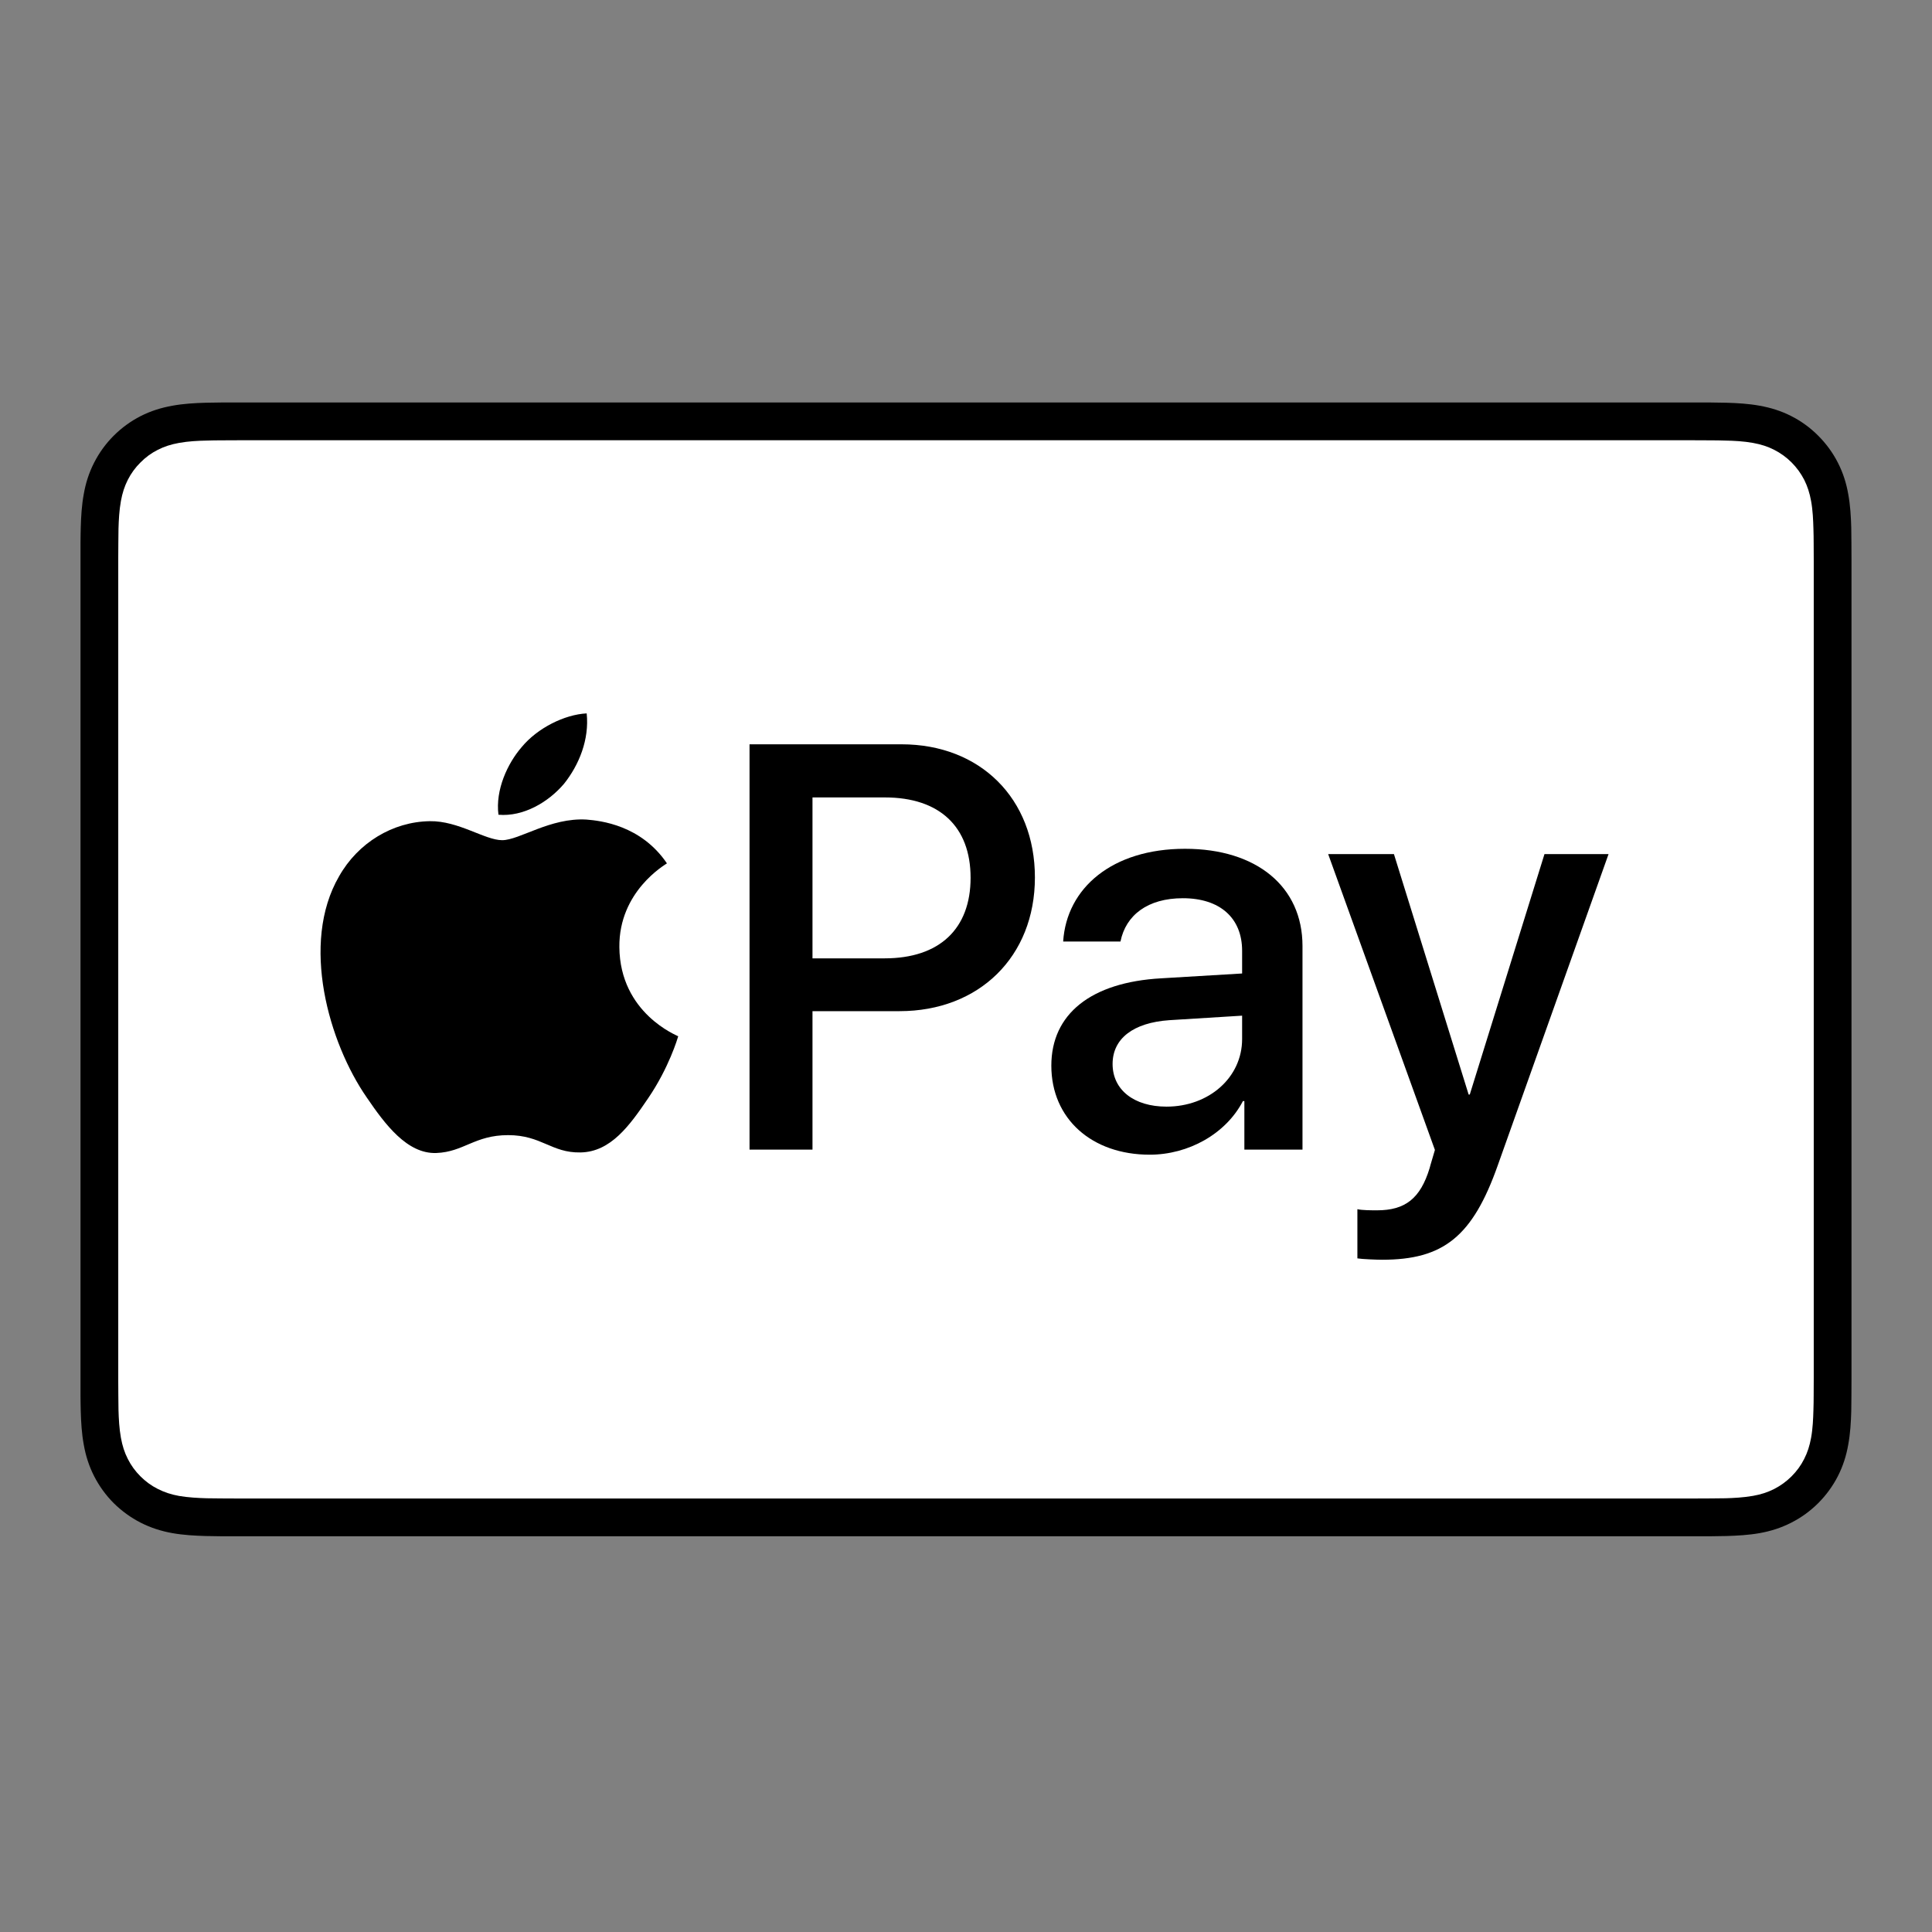 <?xml version="1.0" encoding="UTF-8"?>
<svg width="24px" height="24px" viewBox="0 0 24 24" version="1.1" xmlns="http://www.w3.org/2000/svg" xmlns:xlink="http://www.w3.org/1999/xlink">
    <rect x="0" y="0" width="24" height="24" fill="#808080" stroke="none"/>
    <title>Apple Pay</title>
    <g id="Apple-Pay" stroke="none" stroke-width="1" fill="none" fill-rule="evenodd">
        <g id="Apple_Pay_Mark_RGB_041619" transform="translate(1, 5)" fill-rule="nonzero">
            <path d="M20.03,0 L1.97,0 C1.895,0 1.82,0 1.745,0 C1.681,0.001 1.618,0.002 1.554,0.003 C1.416,0.007 1.277,0.015 1.141,0.04 C1.002,0.065 0.873,0.105 0.747,0.169 C0.624,0.232 0.511,0.314 0.412,0.413 C0.314,0.511 0.232,0.624 0.169,0.748 C0.105,0.873 0.064,1.002 0.04,1.141 C0.015,1.277 0.007,1.417 0.003,1.555 C0.001,1.618 0.001,1.681 0,1.745 C0,1.82 0,1.895 0,1.97 L0,12.114 C0,12.189 0,12.264 0,12.34 C0.001,12.403 0.001,12.466 0.003,12.53 C0.007,12.668 0.015,12.807 0.04,12.943 C0.064,13.082 0.105,13.211 0.169,13.337 C0.232,13.46 0.314,13.574 0.412,13.672 C0.511,13.77 0.624,13.852 0.747,13.915 C0.873,13.979 1.002,14.02 1.141,14.045 C1.277,14.069 1.416,14.077 1.554,14.081 C1.618,14.082 1.681,14.083 1.745,14.084 C1.82,14.084 1.895,14.084 1.97,14.084 L20.03,14.084 C20.105,14.084 20.18,14.084 20.255,14.084 C20.319,14.083 20.382,14.082 20.446,14.081 C20.583,14.077 20.723,14.069 20.859,14.045 C20.998,14.02 21.127,13.979 21.252,13.915 C21.376,13.852 21.489,13.77 21.587,13.672 C21.685,13.574 21.768,13.46 21.831,13.337 C21.895,13.211 21.936,13.082 21.96,12.943 C21.985,12.807 21.993,12.668 21.997,12.53 C21.998,12.466 21.999,12.403 21.999,12.34 C22,12.264 22,12.189 22,12.114 L22,1.97 C22,1.895 22,1.82 21.999,1.745 C21.999,1.681 21.998,1.618 21.997,1.555 C21.993,1.417 21.985,1.277 21.96,1.141 C21.936,1.002 21.895,0.873 21.831,0.748 C21.768,0.624 21.685,0.511 21.587,0.413 C21.489,0.314 21.376,0.232 21.252,0.169 C21.127,0.105 20.998,0.065 20.859,0.04 C20.723,0.015 20.583,0.007 20.446,0.003 C20.382,0.002 20.319,0.001 20.255,0 C20.18,0 20.105,0 20.03,0 L20.03,0 Z" id="XMLID_4_" fill="#000000"></path>
            <path d="M20.03,0.469 L20.252,0.47 C20.312,0.47 20.372,0.471 20.433,0.473 C20.538,0.475 20.661,0.481 20.776,0.502 C20.876,0.52 20.96,0.547 21.04,0.588 C21.119,0.628 21.192,0.681 21.255,0.744 C21.319,0.808 21.372,0.881 21.413,0.961 C21.453,1.041 21.48,1.124 21.498,1.224 C21.519,1.338 21.524,1.461 21.527,1.567 C21.529,1.627 21.53,1.687 21.53,1.748 C21.531,1.822 21.531,1.896 21.531,1.97 L21.531,12.114 C21.531,12.188 21.531,12.262 21.53,12.338 C21.53,12.397 21.529,12.457 21.527,12.517 C21.524,12.623 21.519,12.746 21.498,12.861 C21.48,12.96 21.453,13.044 21.412,13.124 C21.372,13.204 21.319,13.276 21.255,13.34 C21.192,13.403 21.119,13.456 21.039,13.497 C20.959,13.537 20.876,13.565 20.777,13.582 C20.66,13.603 20.532,13.609 20.435,13.612 C20.374,13.613 20.314,13.614 20.252,13.614 C20.178,13.615 20.104,13.615 20.03,13.615 L1.97,13.615 C1.969,13.615 1.968,13.615 1.967,13.615 C1.894,13.615 1.821,13.615 1.747,13.614 C1.686,13.614 1.626,13.613 1.567,13.612 C1.468,13.609 1.34,13.603 1.224,13.583 C1.124,13.565 1.041,13.537 0.96,13.496 C0.88,13.456 0.808,13.403 0.744,13.339 C0.681,13.276 0.628,13.204 0.588,13.124 C0.547,13.044 0.52,12.96 0.502,12.86 C0.481,12.745 0.475,12.622 0.472,12.517 C0.471,12.457 0.47,12.397 0.47,12.337 L0.469,12.161 L0.469,12.114 L0.469,1.97 L0.469,1.924 L0.47,1.748 C0.47,1.687 0.471,1.627 0.472,1.567 C0.475,1.462 0.481,1.339 0.502,1.224 C0.52,1.124 0.547,1.041 0.588,0.96 C0.628,0.881 0.681,0.808 0.745,0.745 C0.808,0.681 0.88,0.628 0.96,0.588 C1.04,0.547 1.124,0.52 1.224,0.502 C1.339,0.481 1.462,0.475 1.567,0.473 C1.627,0.471 1.688,0.47 1.747,0.47 L1.97,0.469 L20.03,0.469" id="XMLID_3_" fill="#FFFFFF"></path>
            <g id="Group" transform="translate(2.982, 3.862)" fill="#000000">
                <g transform="translate(0, 0)" id="Path">
                    <path d="M3.024,0.875 C3.212,0.64 3.34,0.323 3.306,9.44407897e-16 C3.031,0.014 2.694,0.182 2.499,0.418 C2.324,0.62 2.17,0.949 2.21,1.259 C2.519,1.286 2.829,1.104 3.024,0.875"></path>
                    <path d="M3.303,1.319 C2.853,1.293 2.471,1.575 2.256,1.575 C2.042,1.575 1.713,1.333 1.357,1.339 C0.895,1.346 0.465,1.608 0.23,2.024 C-0.253,2.857 0.103,4.091 0.573,4.77 C0.801,5.105 1.076,5.474 1.438,5.461 C1.78,5.448 1.914,5.239 2.33,5.239 C2.746,5.239 2.867,5.461 3.229,5.454 C3.605,5.448 3.84,5.119 4.068,4.783 C4.329,4.401 4.437,4.031 4.443,4.011 C4.437,4.004 3.719,3.729 3.712,2.903 C3.705,2.212 4.276,1.883 4.303,1.863 C3.98,1.387 3.477,1.333 3.303,1.319"></path>
                </g>
                <g transform="translate(5.329, 0.384)">
                    <path d="M1.888,0 C2.865,0 3.545,0.673 3.545,1.654 C3.545,2.638 2.851,3.315 1.863,3.315 L0.782,3.315 L0.782,5.035 L-1.88881579e-15,5.035 L-1.88881579e-15,0 L1.888,0 L1.888,0 Z M0.782,2.659 L1.678,2.659 C2.359,2.659 2.746,2.293 2.746,1.658 C2.746,1.022 2.359,0.66 1.682,0.66 L0.782,0.66 L0.782,2.659 L0.782,2.659 Z" id="Shape"></path>
                    <path d="M3.749,3.992 C3.749,3.35 4.241,2.956 5.114,2.907 L6.119,2.847 L6.119,2.565 C6.119,2.157 5.843,1.912 5.383,1.912 C4.946,1.912 4.674,2.122 4.608,2.45 L3.896,2.45 C3.938,1.787 4.503,1.298 5.41,1.298 C6.3,1.298 6.869,1.769 6.869,2.505 L6.869,5.035 L6.147,5.035 L6.147,4.432 L6.129,4.432 C5.917,4.84 5.452,5.098 4.971,5.098 C4.252,5.098 3.749,4.652 3.749,3.992 Z M6.119,3.661 L6.119,3.371 L5.215,3.427 C4.765,3.458 4.51,3.657 4.51,3.971 C4.51,4.292 4.775,4.501 5.18,4.501 C5.707,4.501 6.119,4.139 6.119,3.661 Z" id="Shape"></path>
                    <path d="M7.551,6.386 L7.551,5.775 C7.607,5.789 7.732,5.789 7.795,5.789 C8.144,5.789 8.333,5.643 8.448,5.266 C8.448,5.259 8.514,5.042 8.514,5.039 L7.188,1.364 L8.005,1.364 L8.933,4.351 L8.947,4.351 L9.875,1.364 L10.671,1.364 L9.296,5.227 C8.982,6.117 8.619,6.403 7.858,6.403 C7.795,6.403 7.607,6.396 7.551,6.386 Z" id="Path"></path>
                </g>
            </g>
        </g>
    </g>
</svg>
